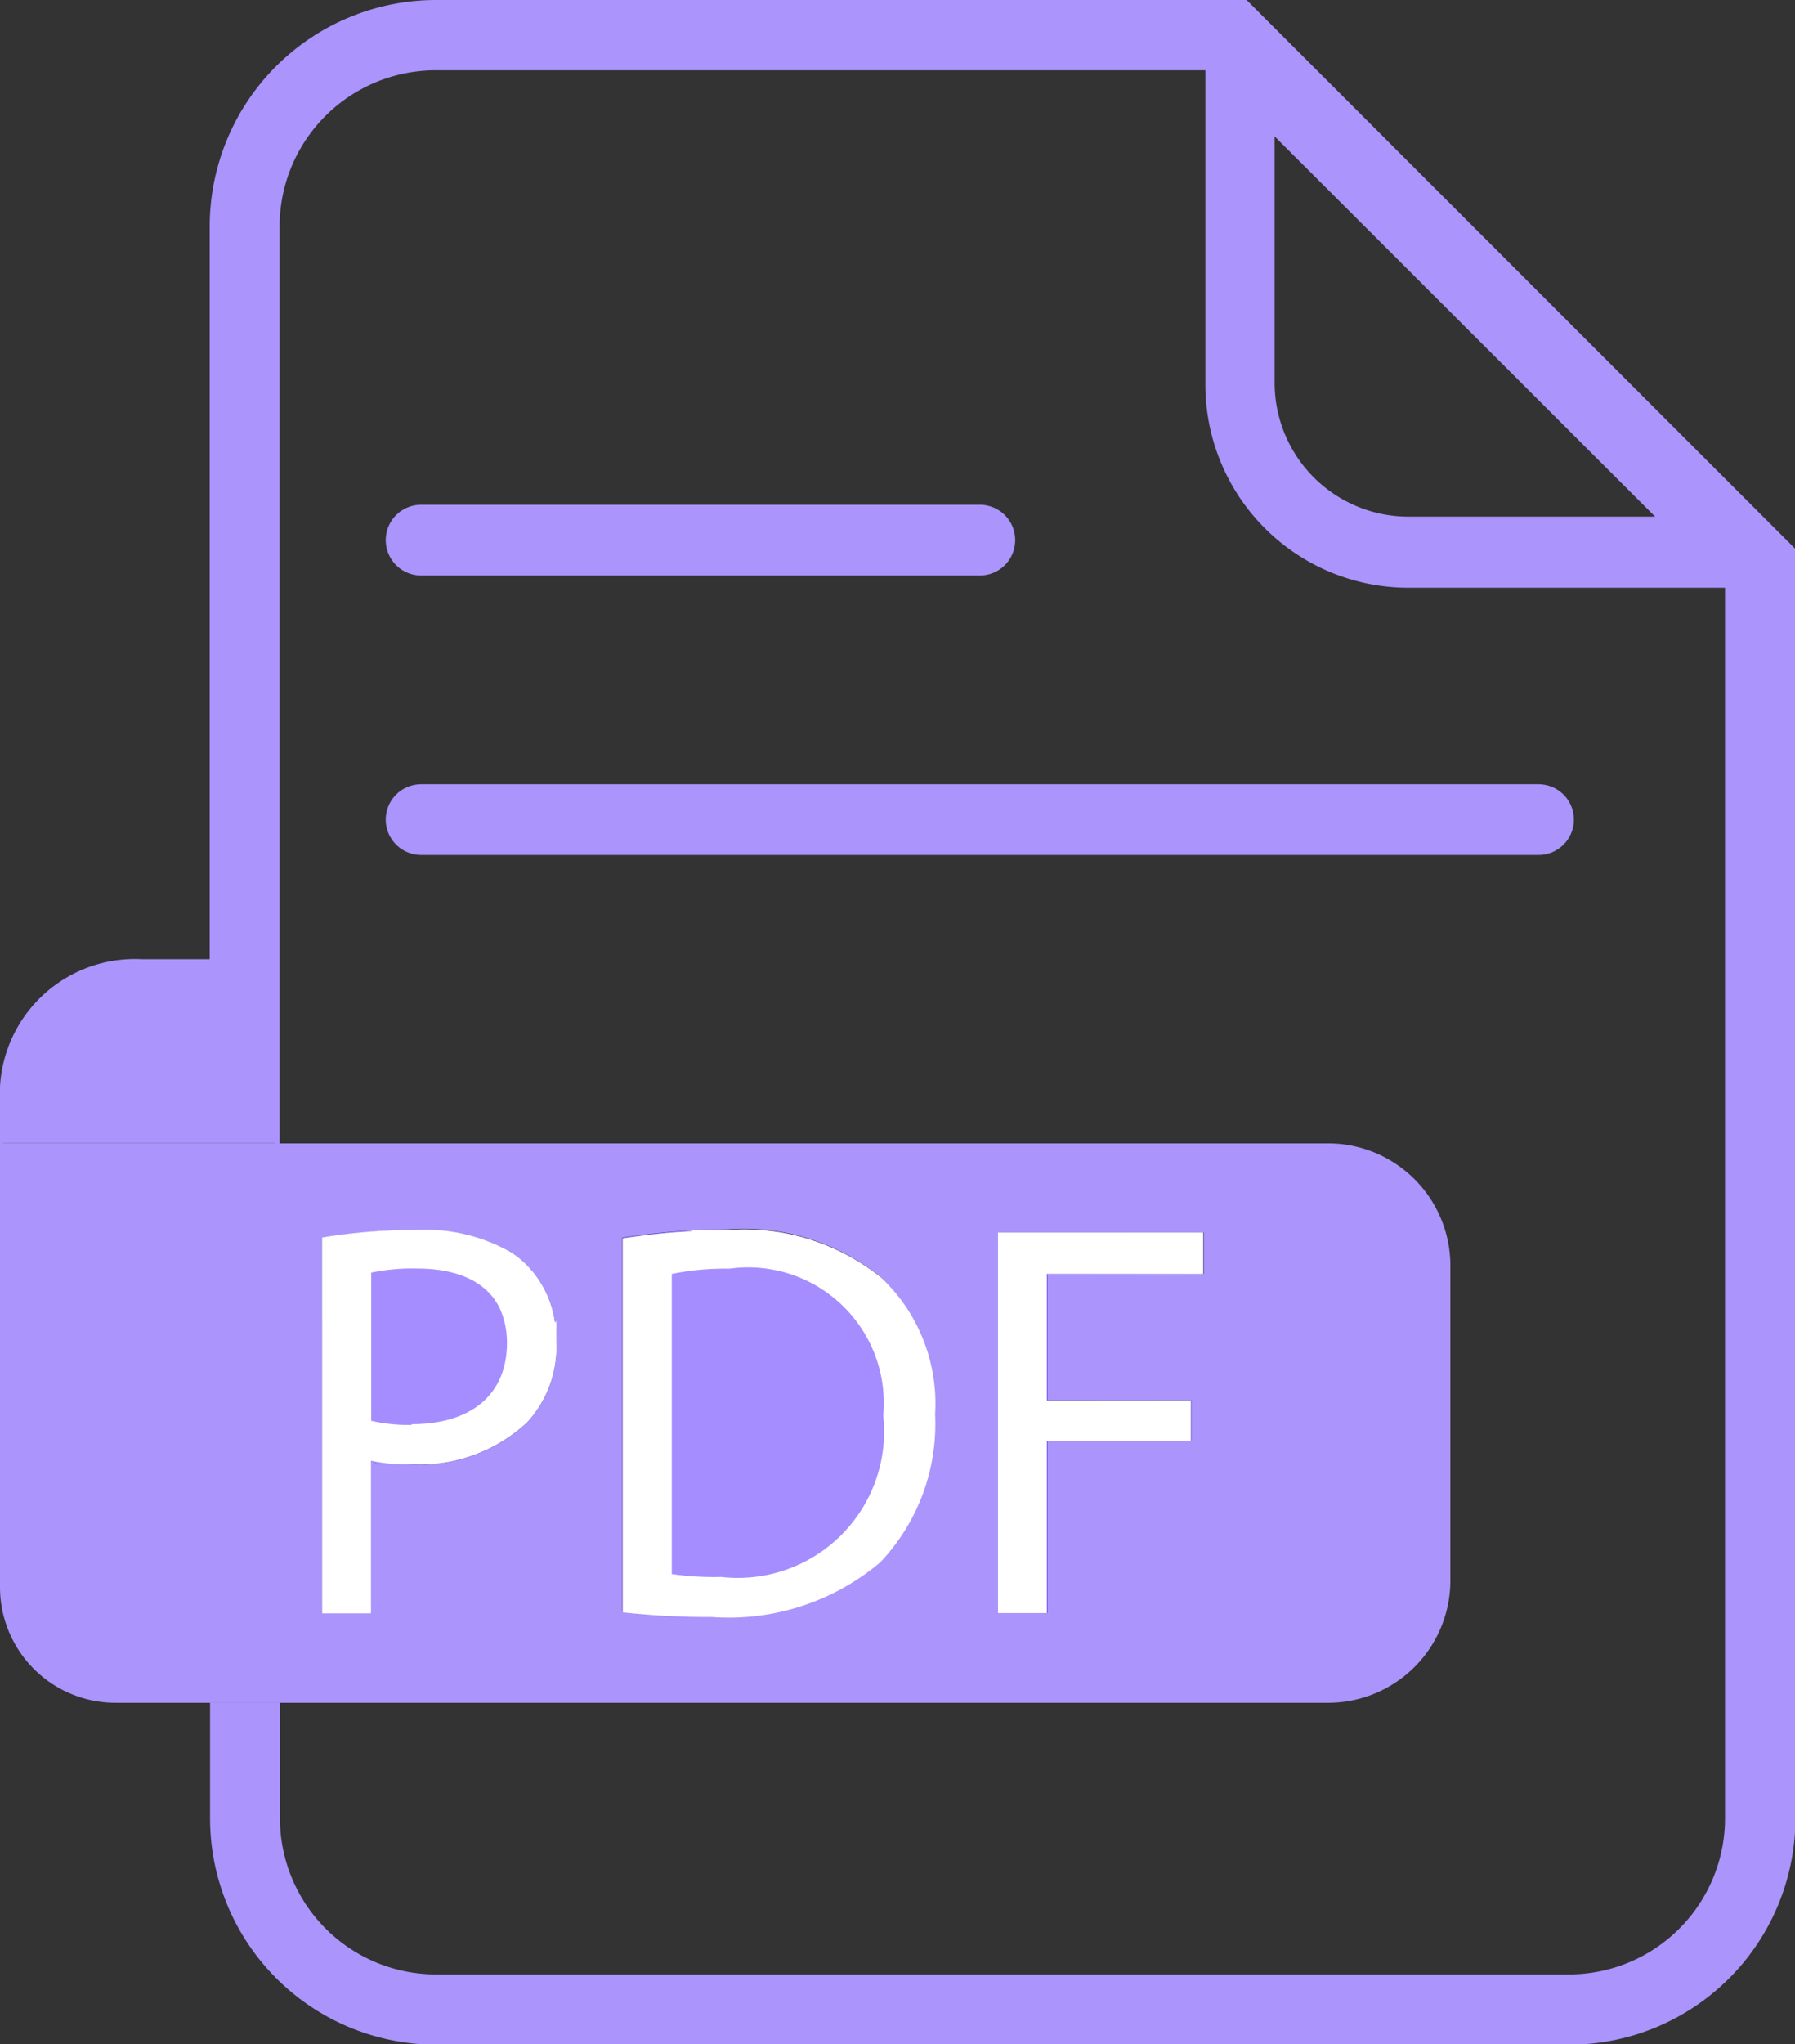 <svg id="pdf" xmlns="http://www.w3.org/2000/svg" xmlns:xlink="http://www.w3.org/1999/xlink" width="25.371" height="28.887" viewBox="0 0 25.371 28.887">
  <rect x="0" y="0" width="25.371" height="28.887" fill="#333333" stroke="none"/>
  <defs>
    <linearGradient id="linear-gradient" y1="0.5" x2="1" y2="0.5" gradientUnits="objectBoundingBox">
      <stop offset="0" stop-color="#5729ff"/>
      <stop offset="0.2" stop-color="#5a2dff"/>
      <stop offset="0.4" stop-color="#6439ff"/>
      <stop offset="0.6" stop-color="#754eff"/>
      <stop offset="0.9" stop-color="#8c6cff"/>
      <stop offset="1" stop-color="#9c80ff"/>
    </linearGradient>
  </defs>
  <path id="Path_706" data-name="Path 706" d="M71.887,228.908V231.5H68.041v1.07A1.763,1.763,0,0,1,68,232.21V230.7a1.909,1.909,0,0,1,2-1.8h1.89Z" transform="translate(-68 -215.346)" fill="#ab94fc"/>
  <path id="Path_707" data-name="Path 707" d="M127.086,276.593H123.8v-1.186a7.828,7.828,0,0,1,1.334-.107,2.547,2.547,0,0,1,1.309.3.887.887,0,0,1,.2.148,1.376,1.376,0,0,1,.445.84Z" transform="translate(-119.246 -257.925)" fill="#5e48ff"/>
  <path id="Path_708" data-name="Path 708" d="M176.355,275.5a1.9,1.9,0,0,1-.955,1.054V275.6C175.688,275.558,176.009,275.516,176.355,275.5Z" transform="translate(-166.597 -258.109)" fill="#5e48ff"/>
  <path id="Path_709" data-name="Path 709" d="M119.149,64.3H107.7a3.2,3.2,0,0,0-3.2,3.2V77.862h.922v2.594h.066V67.5a2.207,2.207,0,0,1,2.207-2.207h10.878v4.438a2.871,2.871,0,0,0,2.874,2.874h4.471V89.992a2.207,2.207,0,0,1-2.207,2.207H107.7a2.207,2.207,0,0,1-2.207-2.207v-1.63h-.988v1.63a3.2,3.2,0,0,0,3.2,3.2h16.008a3.2,3.2,0,0,0,3.2-3.2V72.057l-7.749-7.749Zm2.289,7.3a1.891,1.891,0,0,1-1.886-1.886V66.227L124.93,71.6h-3.5Z" transform="translate(-101.536 -64.3)" fill="#ab94fc"/>
  <path id="Path_710" data-name="Path 710" d="M87.275,260.5H68.5v6.275a1.634,1.634,0,0,0,1.63,1.63H87.275A1.729,1.729,0,0,0,89,266.676v-4.447A1.729,1.729,0,0,0,87.275,260.5Zm-11.323,3.944a2.217,2.217,0,0,1-1.647.593c-.683,0-.4-.008-.56-.049v2.157h-.692v-5.311a7.835,7.835,0,0,1,1.334-.107,2.547,2.547,0,0,1,1.309.3.886.886,0,0,1,.2.148,1.376,1.376,0,0,1,.445.84,1.633,1.633,0,0,1,.025.288A1.593,1.593,0,0,1,75.952,264.444Zm4.982,1.968a3.318,3.318,0,0,1-2.38.774,5.742,5.742,0,0,1-1.26-.066v-5.287c.288-.041.609-.082.955-.1.165-.008.338-.016.519-.016a3.078,3.078,0,0,1,2.174.667,2.475,2.475,0,0,1,.758,1.927,2.868,2.868,0,0,1-.774,2.092Zm4.57-4.068h-2.2v1.787H85.34v.576H83.306v2.429h-.692V261.76h2.9v.585Z" transform="translate(-68.5 -244.344)" fill="#ab94fc"/>
  <path id="Path_711" data-name="Path 711" d="M127.086,276.685a1.632,1.632,0,0,1,.025.288,1.592,1.592,0,0,1-.412,1.145,2.217,2.217,0,0,1-1.647.593c-.683,0-.4-.008-.56-.049v2.157H123.8v-5.311a7.832,7.832,0,0,1,1.334-.107,2.546,2.546,0,0,1,1.309.3.887.887,0,0,1,.2.148A1.376,1.376,0,0,1,127.086,276.685Z" transform="translate(-119.246 -258.017)" fill="#a58dff"/>
  <path id="Path_712" data-name="Path 712" d="M179.714,278a2.855,2.855,0,0,1-.774,2.092,3.319,3.319,0,0,1-2.38.774,5.739,5.739,0,0,1-1.26-.066v-5.287c.288-.041.609-.082.955-.1.165-.008.338-.016.519-.016a3.078,3.078,0,0,1,2.174.667,2.476,2.476,0,0,1,.758,1.927Z" transform="translate(-166.505 -258.017)" fill="#a58dff"/>
  <path id="Path_713" data-name="Path 713" d="M240.5,276.476v1.787h2.034v.576H240.5v2.429h-.7V275.9h2.9v.576Z" transform="translate(-225.694 -258.476)" fill="url(#linear-gradient)"/>
  <g id="Group_691" data-name="Group 691" transform="translate(4.554 17.383)">
    <path id="Path_714" data-name="Path 714" d="M127.086,276.685a1.419,1.419,0,0,0-.445-.84,1.126,1.126,0,0,0-.2-.148,2.446,2.446,0,0,0-1.309-.3,7.838,7.838,0,0,0-1.334.107v5.311h.692v-2.157a2.323,2.323,0,0,0,.56.049,2.23,2.23,0,0,0,1.647-.593,1.571,1.571,0,0,0,.412-1.145C127.11,276.487,127.11,276.775,127.086,276.685Zm-2.017,1.466a2.3,2.3,0,0,1-.576-.058V276a2.854,2.854,0,0,1,.651-.058c.642,0,1.1.239,1.227.733a1.25,1.25,0,0,1,.041.313c0,.741-.511,1.153-1.35,1.153Z" transform="translate(-123.8 -275.4)" fill="#fff"/>
    <path id="Path_715" data-name="Path 715" d="M179.048,276.067a3.079,3.079,0,0,0-2.174-.667c-1,0-.354,0-.519.016-.346.016-.675.058-.955.1V280.8a10.894,10.894,0,0,0,1.26.066,3.318,3.318,0,0,0,2.38-.774,2.842,2.842,0,0,0,.774-2.092,2.451,2.451,0,0,0-.758-1.927Zm-2.256,4.233a4.2,4.2,0,0,1-.7-.041v-4.241a3.8,3.8,0,0,1,.815-.074,1.917,1.917,0,0,1,2.174,2.075A2.068,2.068,0,0,1,176.792,280.3Z" transform="translate(-171.151 -275.4)" fill="#fff"/>
    <path id="Path_716" data-name="Path 716" d="M242.7,276.385V275.8h-2.9v5.377h.692v-2.429h2.034v-.576h-2.034v-1.787H242.7Z" transform="translate(-230.248 -275.767)" fill="#fff"/>
  </g>
  <line id="Line_24" data-name="Line 24" x2="7.897" transform="translate(5.952 7.632)" fill="none" stroke="#ab94fc" stroke-linecap="round" stroke-width="1"/>
  <line id="Line_25" data-name="Line 25" x2="15.794" transform="translate(5.952 11.581)" fill="none" stroke="#ab94fc" stroke-linecap="round" stroke-width="1"/>
</svg>
